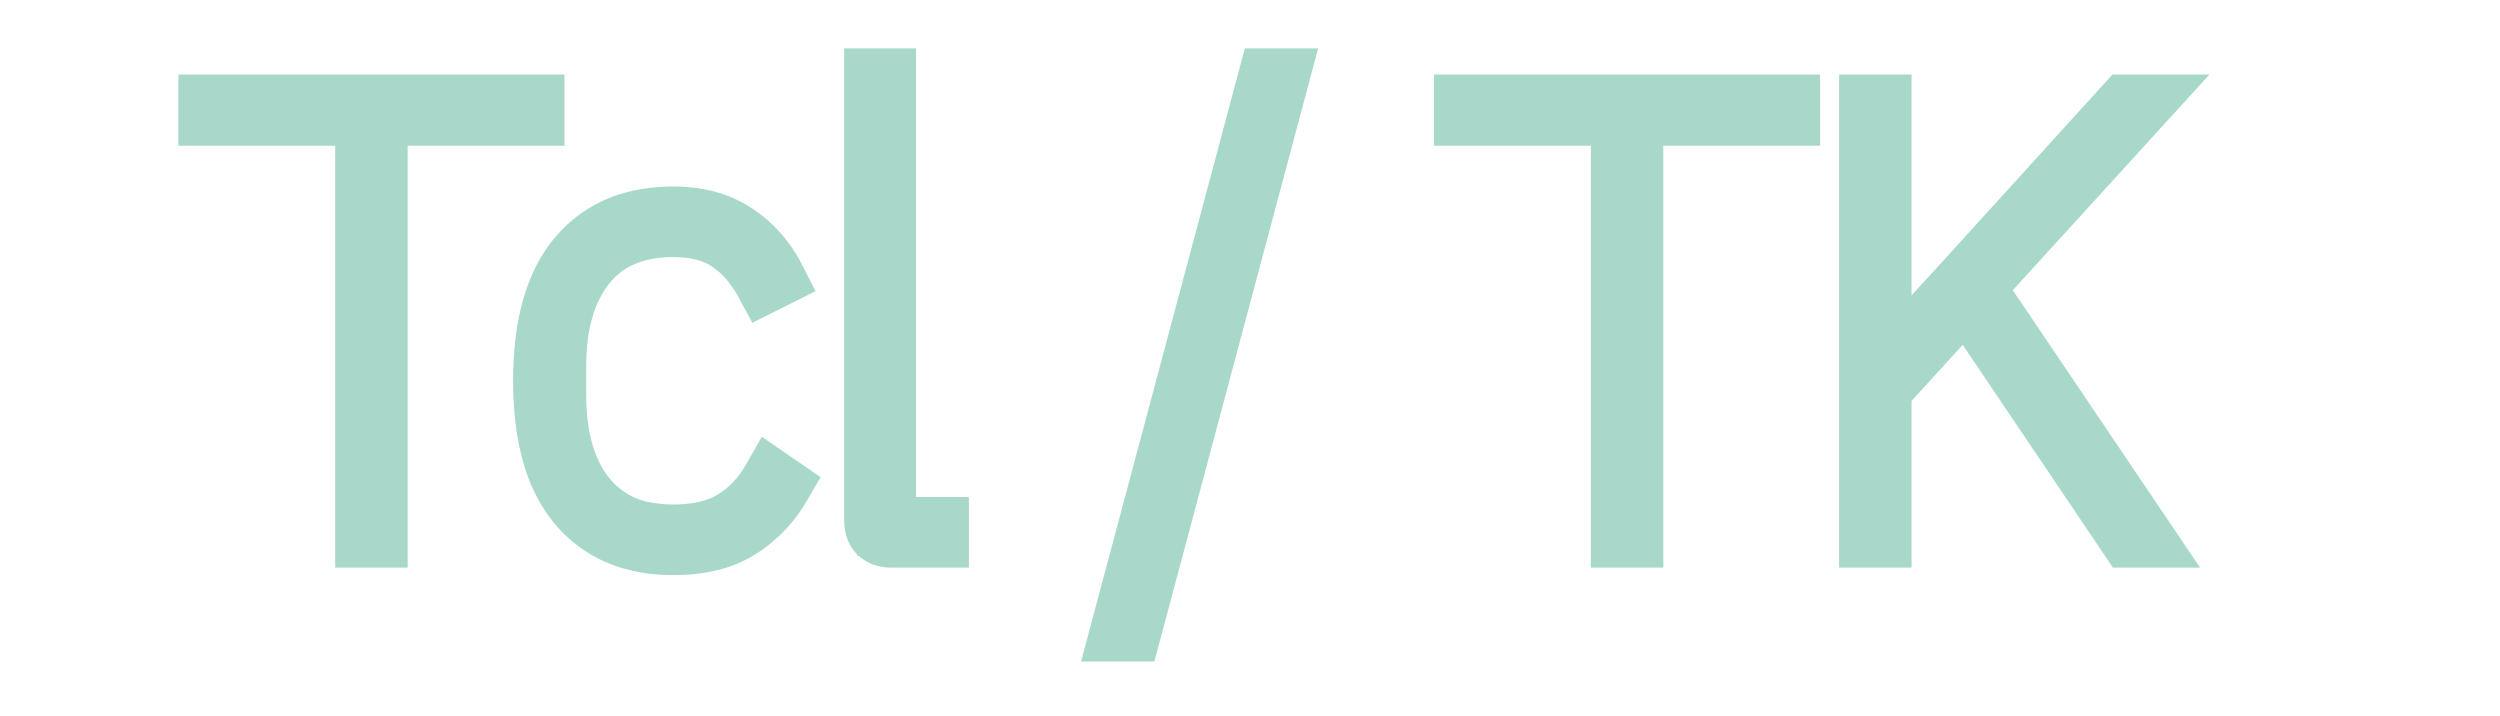 <svg width="622.6" height="178.2" viewBox="20 -25 630 230" xmlns="http://www.w3.org/2000/svg"><g id="svgGroup" stroke-linecap="round" fill-rule="evenodd" font-size="9pt" stroke="#000303" stroke-width="5mm" fill="#000" style="stroke:#A8D8CA;stroke-width:5mm;fill:#000"><path d="M 105.2 12.4 L 54.8 12.4 L 54.8 148 L 50.4 148 L 50.4 12.4 L 0 12.4 L 0 8.4 L 105.2 8.4 L 105.2 12.4 Z" id="0" vector-effect="non-scaling-stroke"/><path d="M 182.6 64.4 L 179 66.2 A 43.847 43.847 0 0 0 174.219 59.087 A 32.479 32.479 0 0 0 167.3 52.8 Q 161.011 48.608 151.484 48.236 A 48.346 48.346 0 0 0 149.6 48.2 Q 131.4 48.2 121.8 60.1 Q 112.2 72 112.2 92.6 L 112.2 102.2 Q 112.2 122.8 121.8 134.7 A 31.109 31.109 0 0 0 141.038 145.856 A 46.966 46.966 0 0 0 149.6 146.6 A 49.648 49.648 0 0 0 157.686 145.98 Q 164.154 144.911 168.9 142 Q 176.4 137.4 181.2 129 L 184.4 131.2 Q 179.4 139.8 171.1 145.1 A 31.522 31.522 0 0 1 161.743 149.033 Q 156.303 150.4 149.6 150.4 A 48.07 48.07 0 0 1 136.387 148.682 A 35.009 35.009 0 0 1 118.6 137.1 A 42.217 42.217 0 0 1 111.277 123.549 Q 109.209 117.426 108.304 109.918 A 104.81 104.81 0 0 1 107.6 97.4 A 101.394 101.394 0 0 1 108.569 82.88 Q 110.866 67.052 118.6 57.7 Q 129.6 44.4 149.6 44.4 A 43.405 43.405 0 0 1 158.967 45.361 A 31.392 31.392 0 0 1 169.8 49.9 Q 178 55.4 182.6 64.4 Z" id="1" vector-effect="non-scaling-stroke"/><path d="M 235.2 148 L 219.8 148 A 8.35 8.35 0 0 1 217.505 147.712 Q 214.931 146.975 214.247 144.348 A 8.545 8.545 0 0 1 214 142.2 L 214 0 L 218.2 0 L 218.2 144.2 L 235.2 144.2 L 235.2 148 Z" id="2" vector-effect="non-scaling-stroke"/><path d="M 297 178.2 L 293 178.2 L 340.6 0 L 344.6 0 L 297 178.2 Z" id="4" vector-effect="non-scaling-stroke"/><path d="M 508.8 12.4 L 458.4 12.4 L 458.4 148 L 454 148 L 454 12.4 L 403.6 12.4 L 403.6 8.4 L 508.8 8.4 L 508.8 12.4 Z" id="6" vector-effect="non-scaling-stroke"/><path d="M 617.4 148 L 565.2 70.6 L 538.2 100.2 L 538.2 148 L 533.8 148 L 533.8 8.4 L 538.2 8.4 L 538.2 93.8 L 538.6 93.8 L 564.6 65.4 L 616.4 8.4 L 622 8.4 L 568.2 67.4 L 622.6 148 L 617.4 148 Z" id="7" vector-effect="non-scaling-stroke"/></g></svg>